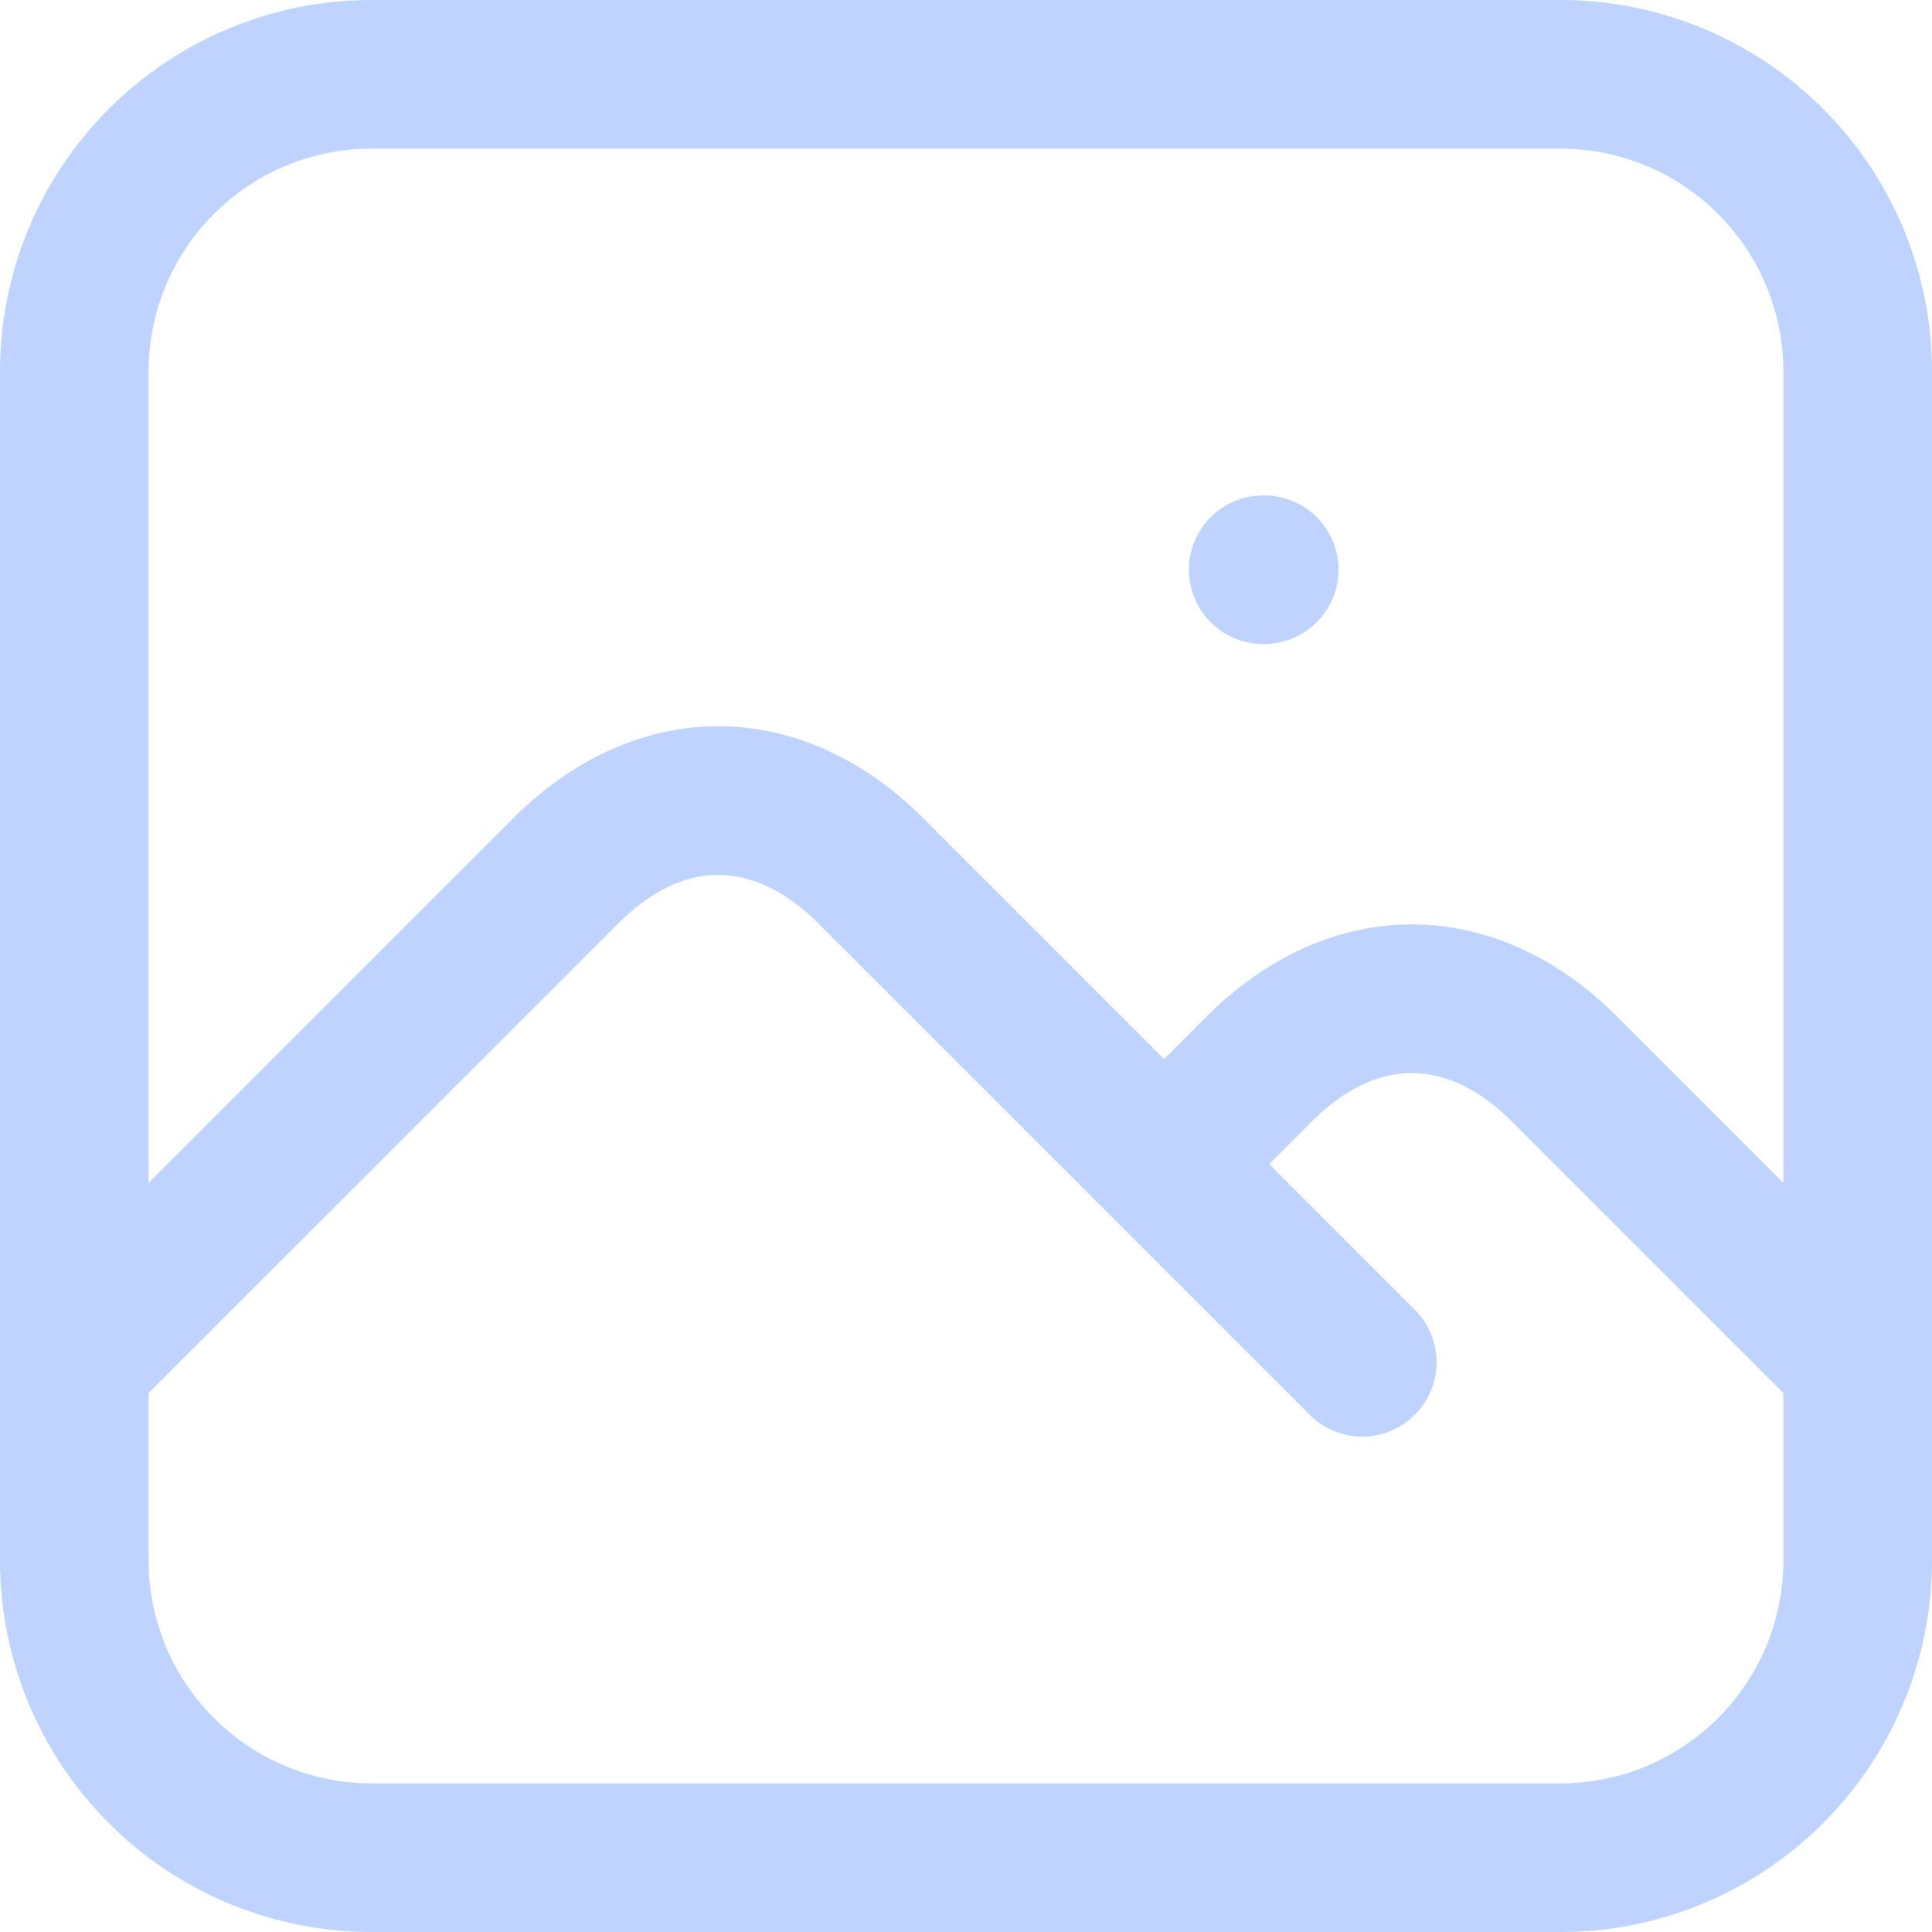 <svg width="26" height="26" viewBox="0 0 26 26" fill="none" xmlns="http://www.w3.org/2000/svg">
<path d="M17 7.667H17.013M1 18.333L7.667 11.667C8.904 10.476 10.429 10.476 11.667 11.667L18.333 18.333M15.667 15.667L17 14.333C18.237 13.143 19.763 13.143 21 14.333L25 18.333M1 5C1 3.939 1.421 2.922 2.172 2.172C2.922 1.421 3.939 1 5 1H21C22.061 1 23.078 1.421 23.828 2.172C24.579 2.922 25 3.939 25 5V21C25 22.061 24.579 23.078 23.828 23.828C23.078 24.579 22.061 25 21 25H5C3.939 25 2.922 24.579 2.172 23.828C1.421 23.078 1 22.061 1 21V5Z" stroke="#BED4FF" stroke-width="2" stroke-linecap="round" stroke-linejoin="round"/>
</svg>
